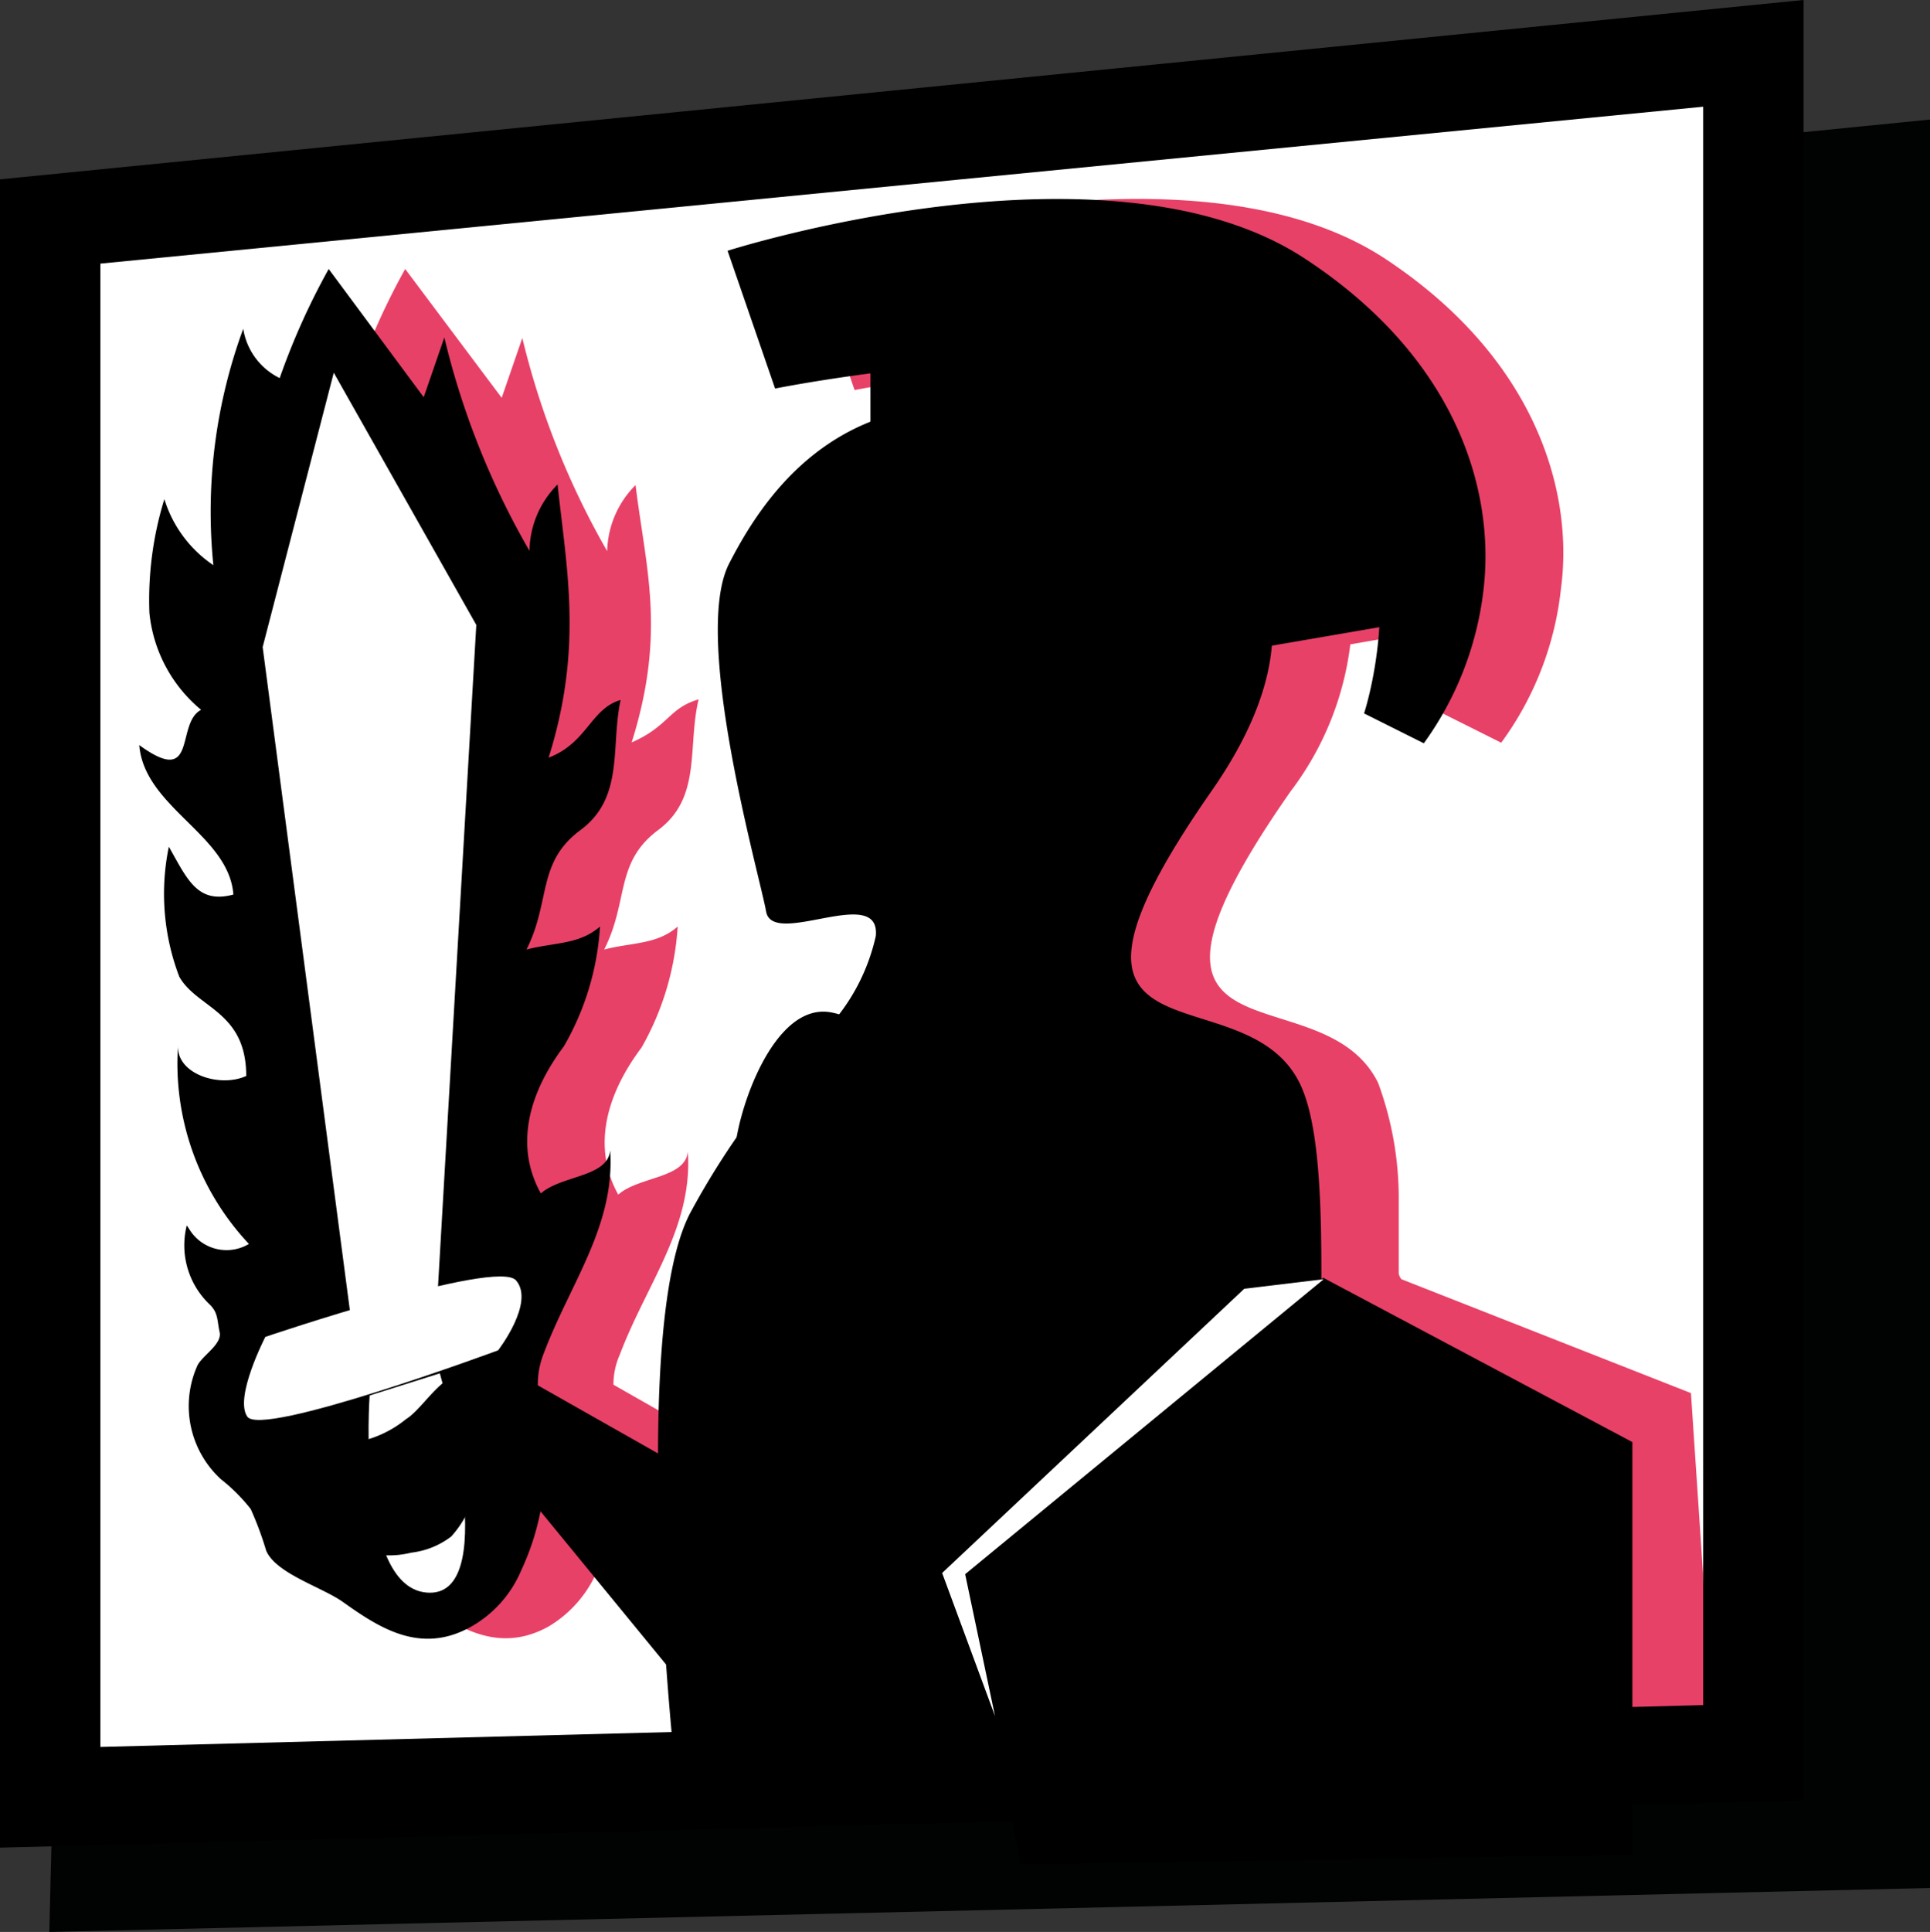 <svg xmlns="http://www.w3.org/2000/svg" viewBox="0 0 64.59 64.64"><rect x="0" y="0" width="64.59" height="64.64" fill="#333333" stroke="none"/><defs><style>.cls-1{fill:#010202;}.cls-2{fill:#fff;}.cls-3{fill:#e84167;}</style></defs><g id="Capa_2" data-name="Capa 2"><g id="Capa_1-2" data-name="Capa 1"><path class="cls-1" d="M3,10.14,64.59,4V63.17L1.65,64.64Z"/><path class="cls-2" d="M1.69,7.39l57-5.66V58.66l-57,1.47Z"/><path d="M10.77,45.39l5.52-2.14S20,48,18.7,49.2s-6.67,1.22-7.88,0-.05-3-.05-3Z"/><path class="cls-3" d="M57.48,59.89l-.89-13.28L46.9,42.8a.4.4,0,0,1-.09-.2V40.23a11.16,11.16,0,0,0-.69-4c-1.9-3.85-9.66-.12-2.93-9.75a10.16,10.16,0,0,0,2-4.92l3.57-.62a11.48,11.48,0,0,1-.52,2.91l2,1a10.62,10.62,0,0,0,2-5.16c.43-3.2-.81-7.71-5.94-11.07C39.66,4.32,27,8.42,27,8.42l1.6,4.63s1.29-.25,3.18-.49v1.6A9.86,9.86,0,0,0,27,18.91c-1.29,2.46.87,9.67,1.08,10.9s4-.2,3.83,1.56A5.36,5.36,0,0,1,30.7,34l-.31-.08c-1.72-.33-2.93,2.7-3.19,4.3-.46.69-.94,1.47-1.46,2.33-.86,1.52-1.12,4.8-1.12,8.11l-4.09-2.33a2.46,2.46,0,0,1,.21-1c.9-2.38,2.45-4.26,2.28-6.8-.08.9-1.64.83-2.33,1.44-.82-1.48-.51-3.2.78-4.92A9.35,9.35,0,0,0,22.68,31c-.69.61-1.55.53-2.46.77.83-1.64.35-2.91,1.81-4S23,25,23.38,23.4c-1,.29-1,.9-2.24,1.44,1.16-3.69.47-5.82.13-8.61a3.23,3.23,0,0,0-.95,2.21,27,27,0,0,1-2.84-7.13l-.69,2L13.56,9a23.41,23.41,0,0,0-1.64,3.65A2.17,2.17,0,0,1,10.77,11a17.75,17.75,0,0,0-1,7.91,4.13,4.13,0,0,1-1.64-2.25,11.17,11.17,0,0,0-.51,3.81,4.91,4.91,0,0,0,1.72,3.24c-.86.45-.09,2.62-2.07,1.18.17,2.09,3,3,3.14,5-1.2.33-1.55-.53-2.15-1.6a7.87,7.87,0,0,0,.34,4.35c.61,1.06,2.24,1.15,2.24,3.32-.91.42-2.37-.08-2.28-1.06a8.82,8.82,0,0,0,2.37,6.68,1.49,1.49,0,0,1-2-.53.59.59,0,0,1,0-.08,2.73,2.73,0,0,0,.73,2.62c.31.29.26.54.34.94s-.56.78-.72,1.11A3.32,3.32,0,0,0,10,49.47a5.91,5.91,0,0,1,1,1,11.72,11.72,0,0,1,.51,1.4c.35.77,1.9,1.22,2.59,1.72,1.2.86,2.58,1.76,4.26.83A4,4,0,0,0,20,52.53a8.91,8.91,0,0,0,.57-2.14l4.22,5.16c.12,1.8.12,2.14.12,2.14l10.86-.2.69,3.72Z"/><path d="M20.42,38.49c-.08.9-1.63.83-2.32,1.44-.82-1.47-.52-3.2.77-4.92A9.09,9.09,0,0,0,20.08,31c-.69.61-1.55.53-2.46.77.82-1.63.34-2.91,1.81-4s1-2.79,1.34-4.35c-1,.29-1.12,1.44-2.41,1.93,1.16-3.69.6-6.31.3-9.14a3.2,3.2,0,0,0-.94,2.22,26.6,26.6,0,0,1-2.85-7.14l-.69,2L11,9a23.41,23.41,0,0,0-1.64,3.65A2.22,2.22,0,0,1,8.14,11a17.75,17.75,0,0,0-1,7.91A4.13,4.13,0,0,1,5.5,16.7,11.43,11.43,0,0,0,5,20.51a4.83,4.83,0,0,0,1.73,3.24c-.87.45-.09,2.62-2.07,1.18.17,2.09,3,3,3.15,5-1.21.33-1.55-.53-2.16-1.6A7.78,7.78,0,0,0,6,32.68c.6,1.06,2.24,1.15,2.24,3.32-.9.41-2.38-.08-2.28-1.06a8.82,8.82,0,0,0,2.37,6.68,1.46,1.46,0,0,1-2-.5L6.25,41A2.73,2.73,0,0,0,7,43.63c.31.29.26.54.35.94s-.57.78-.74,1.11a3.32,3.32,0,0,0,.78,3.81,5.91,5.91,0,0,1,1,1,11.16,11.16,0,0,1,.52,1.4c.34.77,1.89,1.22,2.58,1.72,1.21.86,2.59,1.76,4.27.82a3.9,3.9,0,0,0,1.68-1.88,8.55,8.55,0,0,0,.77-4.43c-.08-1.14-.43-1.79,0-2.87C19.09,42.93,20.59,41,20.42,38.49Z"/><path class="cls-2" d="M8.27,47.39c-.43-.65.61-2.66.61-2.66s7.75-2.63,8.39-1.89-.6,2.34-.6,2.34S8.7,48.13,8.27,47.39Z"/><path class="cls-2" d="M11.89,45.22,8.79,21.65l2.38-9.18,4.77,8.44L14.59,44.23Z"/><path class="cls-2" d="M12.37,46.69s-.47,6.56,2,6.6.35-7.34.35-7.34Z"/><path d="M17.59,46.12l10.77,6.1-4.48,5.41-7.19-8.77"/><path d="M13.59,47.48a3.7,3.7,0,0,1-2.67.82.94.94,0,0,0-.47,0c-.31.13-.21.65-.09,1a6.94,6.94,0,0,0,.9,1.73,2.51,2.51,0,0,0,1.5,1,3.06,3.06,0,0,0,1-.08,2.72,2.72,0,0,0,1.34-.54,3.4,3.4,0,0,0,.82-1.64c.17-.73.57-3-.17-3.61S14.22,47.1,13.59,47.48Z"/><path d="M35.21,14s12.06,2.82,5.34,12.46,1,5.94,2.93,9.75-.95,18.89,2.54,22l-23.48.41s-1.5-14.34.6-18.11a26.61,26.61,0,0,1,4.31-5.86,6.67,6.67,0,0,0,1.86-3.33c.17-1.76-3.45.41-3.67-.82s-2.5-9.18-1.24-11.64S28.49,12.19,35.21,14Z"/><path d="M25.94,13,24.35,8.39s12.71-4.06,19.3.25c5.14,3.36,6.38,7.82,6,11.07a10.89,10.89,0,0,1-2,5.16l-2-1s2.15-6.47-2.16-10S25.94,13,25.94,13Z"/><path d="M29.13,11.78V16L42,21.7l5-.86-1.38-9.26L33.14,9.69Z"/><path d="M24.7,39.07a2.22,2.22,0,0,0,1.72-.45c1-.74,4.22-4.22,1.38-4.75C25.47,33.46,24.18,38.94,24.7,39.07Z"/><path d="M32.28,52.67l12-9.92,10.35,5.5V62.06l-20.47.32Z"/><path class="cls-2" d="M44.3,42.8l-12,9.87,1,4.75-1.77-4.79,10.11-9.51Z"/><path d="M0,61.82V6L60.36,0V60.25Zm3.36-53V58.45L57,57.05V3.57Z"/></g></g></svg>